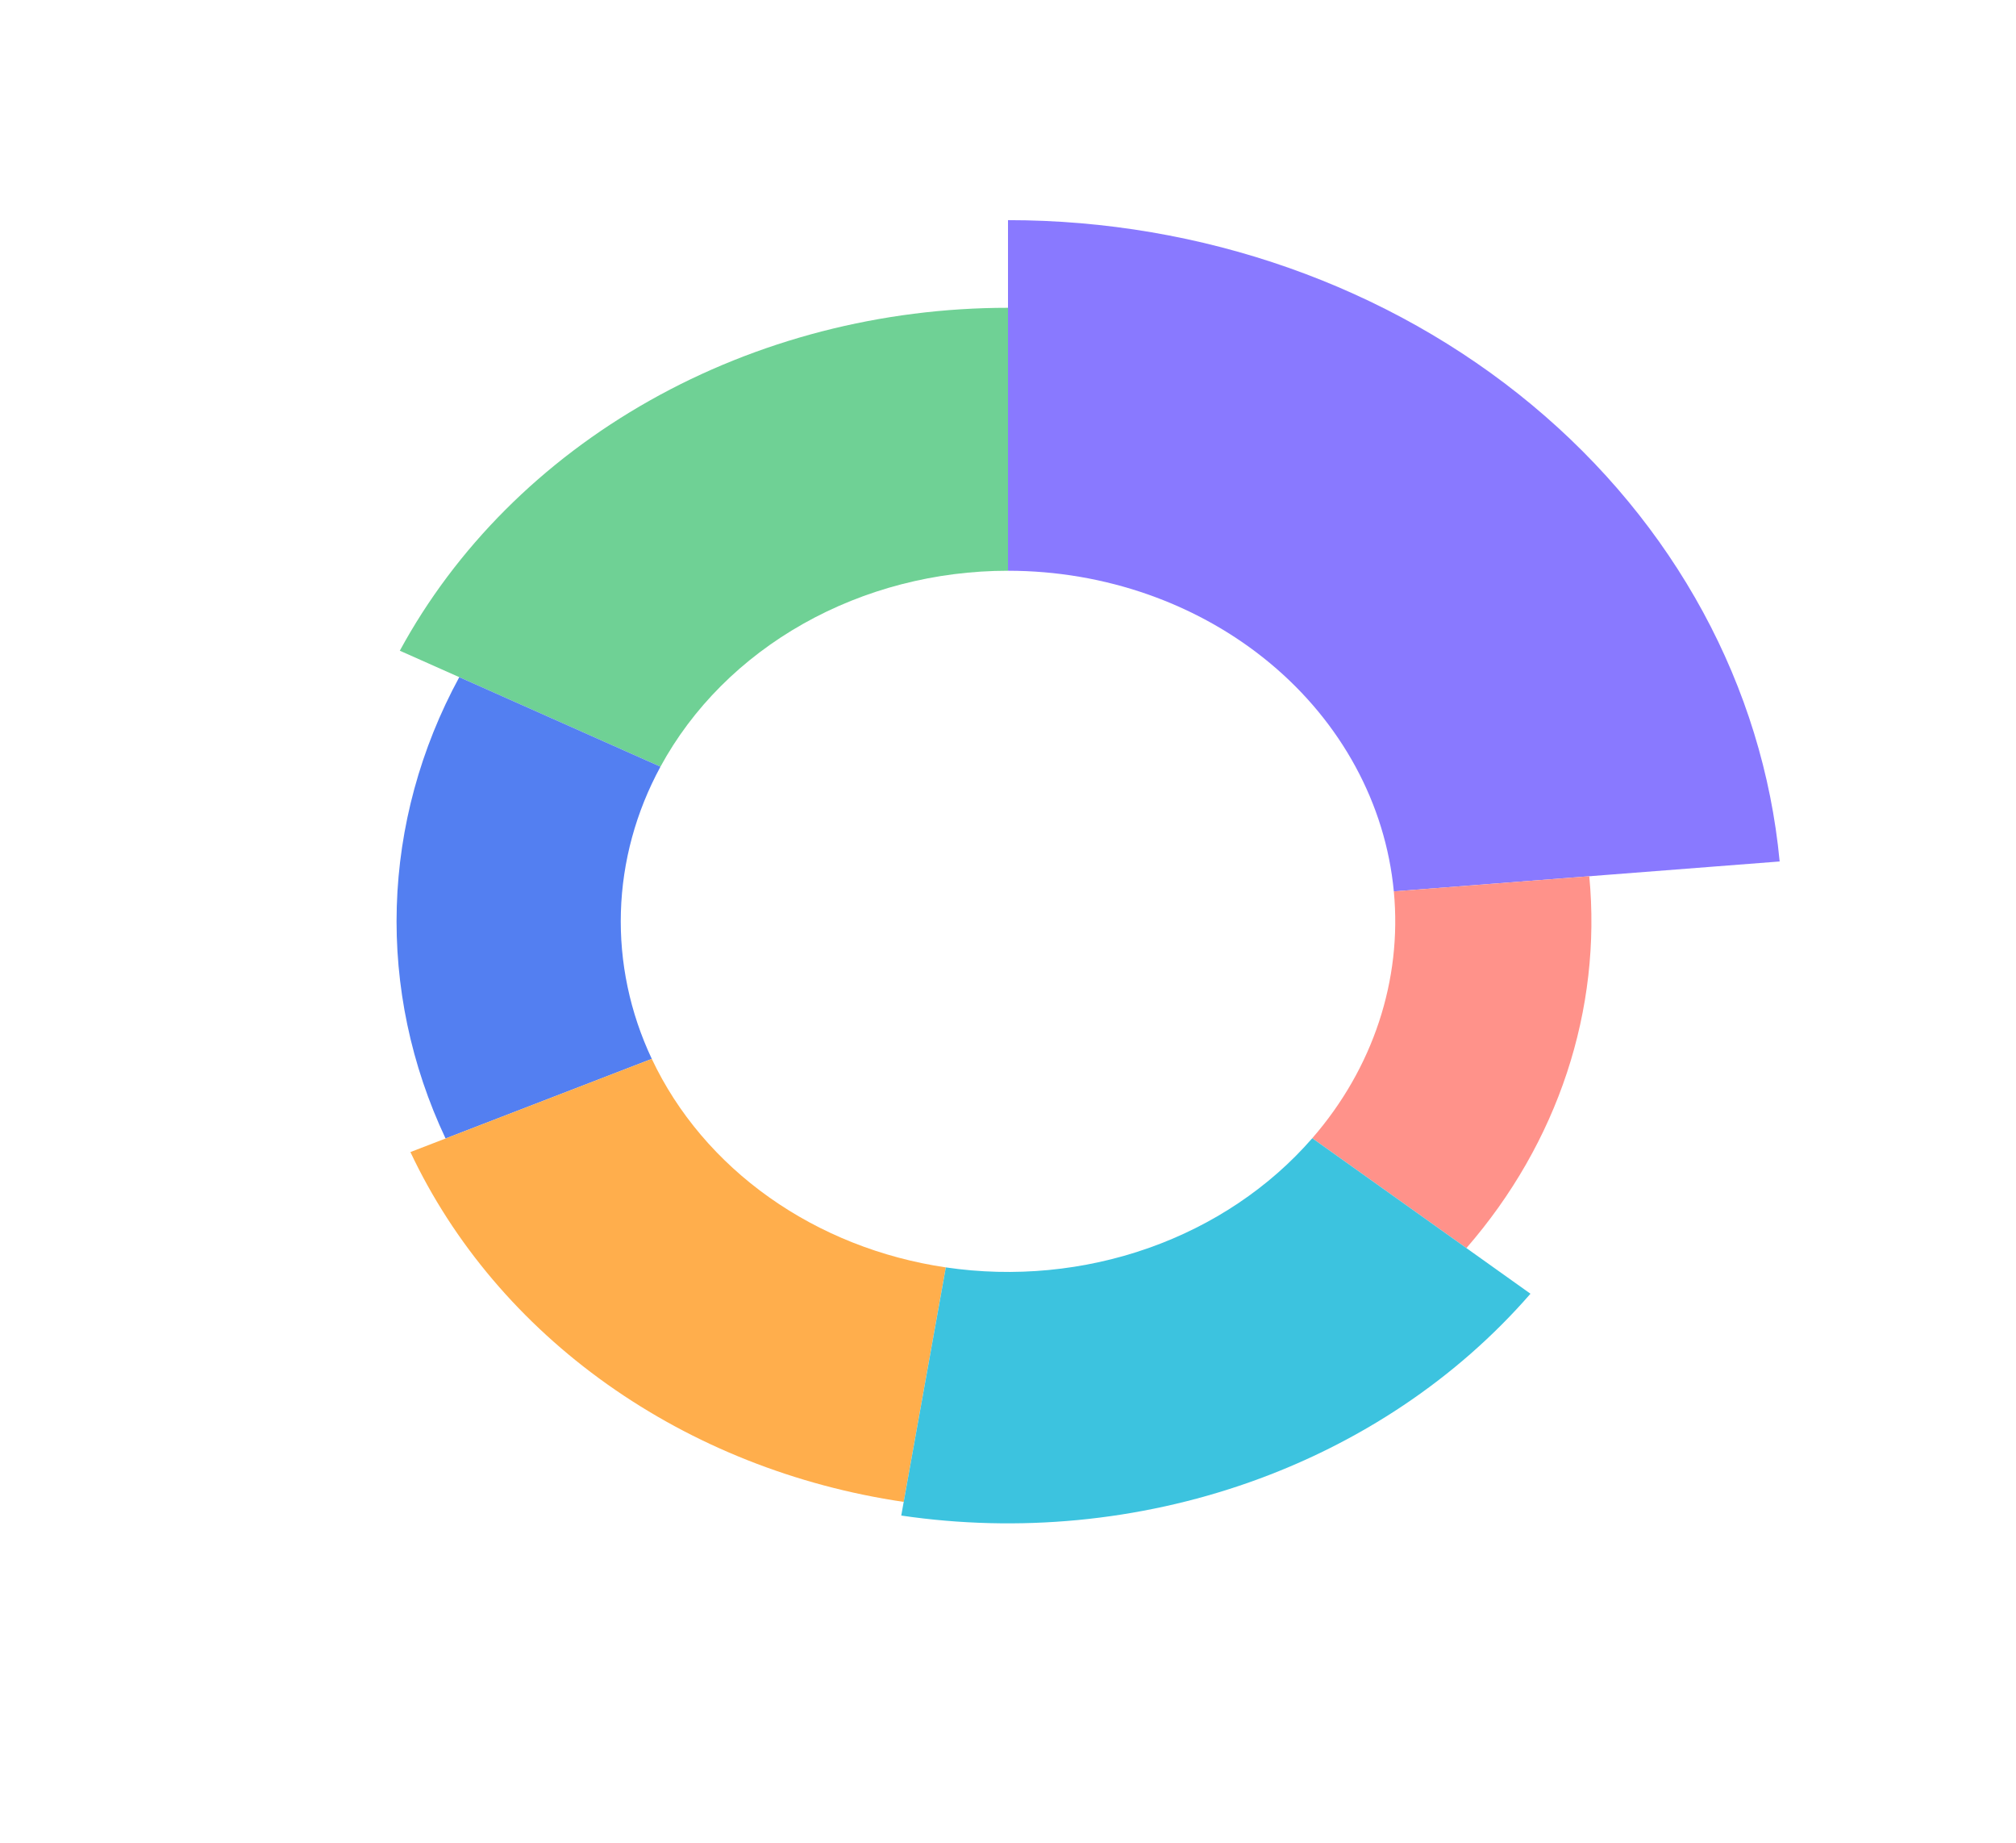<svg width="325" height="297" viewBox="0 0 325 297" fill="none" xmlns="http://www.w3.org/2000/svg">
<path d="M64.454 104.879C73.459 88.294 87.418 74.326 104.748 64.556C122.078 54.788 142.085 49.609 162.5 49.609V91.991C150.834 91.991 139.402 94.95 129.499 100.532C119.596 106.115 111.62 114.097 106.474 123.574L64.454 104.879Z" fill="#6FD195"/>
<path d="M71.83 183.499C66.267 171.691 63.584 158.935 63.965 146.103C64.347 133.27 67.782 120.664 74.038 109.143L106.474 123.574C102.512 130.87 100.336 138.855 100.095 146.982C99.853 155.109 101.552 163.188 105.075 170.666L71.83 183.499Z" fill="#537FF1"/>
<path d="M145.687 242.072C128.255 239.505 111.822 232.99 97.918 223.132C84.014 213.273 73.091 200.392 66.163 185.686L105.075 170.666C109.205 179.432 115.716 187.11 124.004 192.986C132.292 198.863 142.087 202.746 152.478 204.276L145.687 242.072Z" fill="#FFAE4C"/>
<path d="M162.5 35.482C193.768 35.482 223.898 46.102 246.932 65.242C269.967 84.382 284.229 110.648 286.899 138.849L224.7 143.674C223.365 129.574 216.233 116.441 204.716 106.871C193.199 97.301 178.134 91.991 162.5 91.991L162.5 35.482Z" fill="#8979FF"/>
<path d="M256.209 141.23C258.247 162.759 251.166 184.184 236.4 201.162L211.551 183.455C221.352 172.185 226.053 157.964 224.7 143.674L256.209 141.23Z" fill="#FF928A"/>
<path d="M246.727 208.521C234.886 222.135 219.233 232.632 201.396 238.919C183.558 245.206 164.186 247.055 145.291 244.273L152.478 204.276C163.482 205.896 174.764 204.819 185.152 201.158C195.54 197.496 204.656 191.383 211.551 183.455L246.727 208.521Z" fill="#3CC3DF"/>
</svg>
